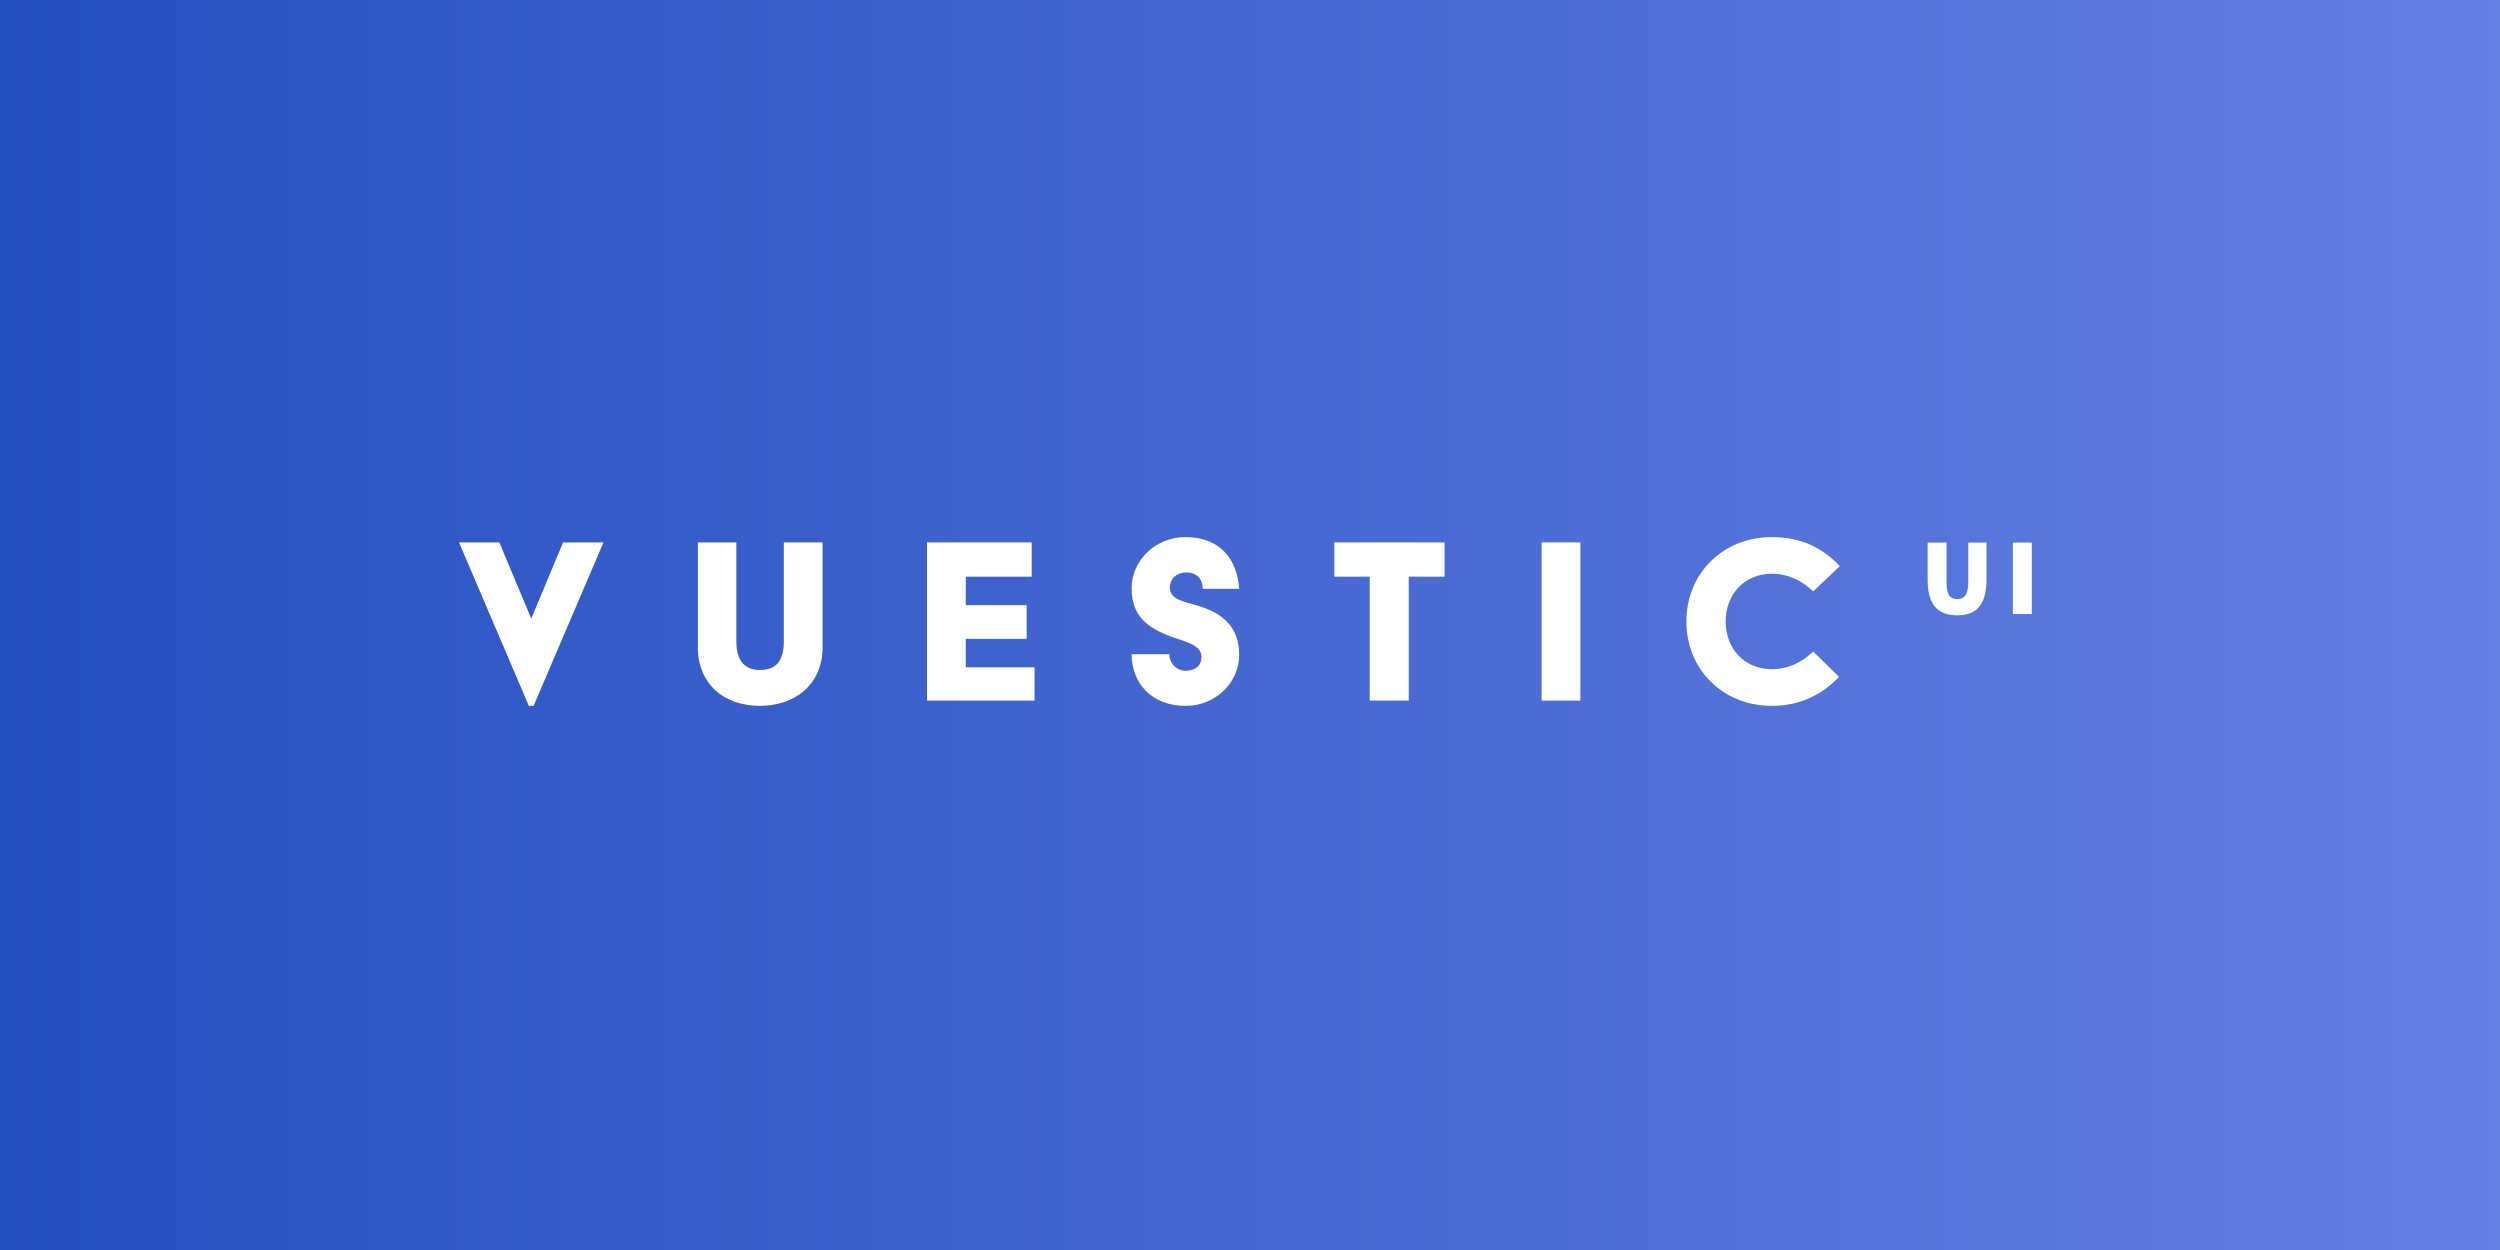 <svg width="1024" height="512" viewBox="0 0 1024 512" fill="none" xmlns="http://www.w3.org/2000/svg">
<rect x="0" y="0" width="1024" height="512" fill="#333333" stroke="none"/>
<rect width="1024" height="512" fill="url(#paint0_linear_1436_2742)"/>
<path d="M801.705 252.04C797.595 252.04 794.535 250.855 792.525 248.485C790.545 246.085 789.555 242.38 789.555 237.37V222.25H797.295V238.27C797.295 240.88 797.64 242.725 798.33 243.805C799.05 244.855 800.175 245.38 801.705 245.38C803.235 245.38 804.36 244.855 805.08 243.805C805.83 242.725 806.205 240.88 806.205 238.27V222.25H813.675V237.37C813.675 242.38 812.7 246.085 810.75 248.485C808.8 250.855 805.785 252.04 801.705 252.04Z" fill="white"/>
<path d="M824.469 251.5V222.25H832.209V251.5H824.469Z" fill="white"/>
<path d="M216.62 289.12L188 222.16H204.524L217.592 253.372L230.66 222.16H247.184L218.564 289.12H216.62ZM285.848 265.144V222.16H301.616V262.768C301.616 271.408 305.72 274.432 311.228 274.432C317.276 274.432 321.056 271.408 321.056 262.768V222.16H336.932V265.144C336.932 280.48 325.484 289.12 311.228 289.12C296.432 289.12 285.848 280.048 285.848 265.144ZM379.7 286.96V222.16H422.576V236.2H395.576V247.864H420.524V261.688H395.576V273.352H423.764V286.96H379.7ZM463.508 267.952H478.952C478.952 271.732 481.976 274.756 485.648 274.756C489.644 274.756 492.128 272.488 492.128 269.14C492.128 264.28 485.756 262.876 480.464 261.04C469.556 257.152 463.508 252.076 463.508 240.952C463.508 229.504 473.336 220 485.54 220C499.904 220 506.708 229.18 507.572 241.168H492.668C492.668 237.496 490.4 234.472 485.972 234.472C482.516 234.472 479.168 236.524 479.168 240.736C479.168 245.596 485.108 246.46 490.616 248.08C502.172 251.536 507.572 258.016 507.572 268.168C507.572 279.616 497.852 289.12 485.648 289.12C471.5 289.12 463.508 279.616 463.508 267.952ZM561.032 286.96V236.2H546.56V222.16H591.704V236.2H577.016V286.96H561.032ZM631.448 286.96V222.16H647.324V286.96H631.448ZM690.74 254.56C690.74 235.228 705.32 220 725.84 220C738.152 220 746.684 224.644 753.596 231.88L742.688 242.248C738.152 237.82 732.32 235.012 725.84 235.012C714.284 235.012 706.832 243.652 706.832 254.56C706.832 265.468 714.284 274.108 725.84 274.108C732.32 274.108 738.152 271.3 742.688 266.872L753.272 277.24C746.792 284.044 737.828 289.12 725.84 289.12C705.32 289.12 690.74 273.892 690.74 254.56Z" fill="white"/>
<defs>
<linearGradient id="paint0_linear_1436_2742" x1="6.47869e-06" y1="266.667" x2="1160.15" y2="266.667" gradientUnits="userSpaceOnUse">
<stop stop-color="#2550C0"/>
<stop offset="1" stop-color="#6E85E8"/>
</linearGradient>
</defs>
</svg>
